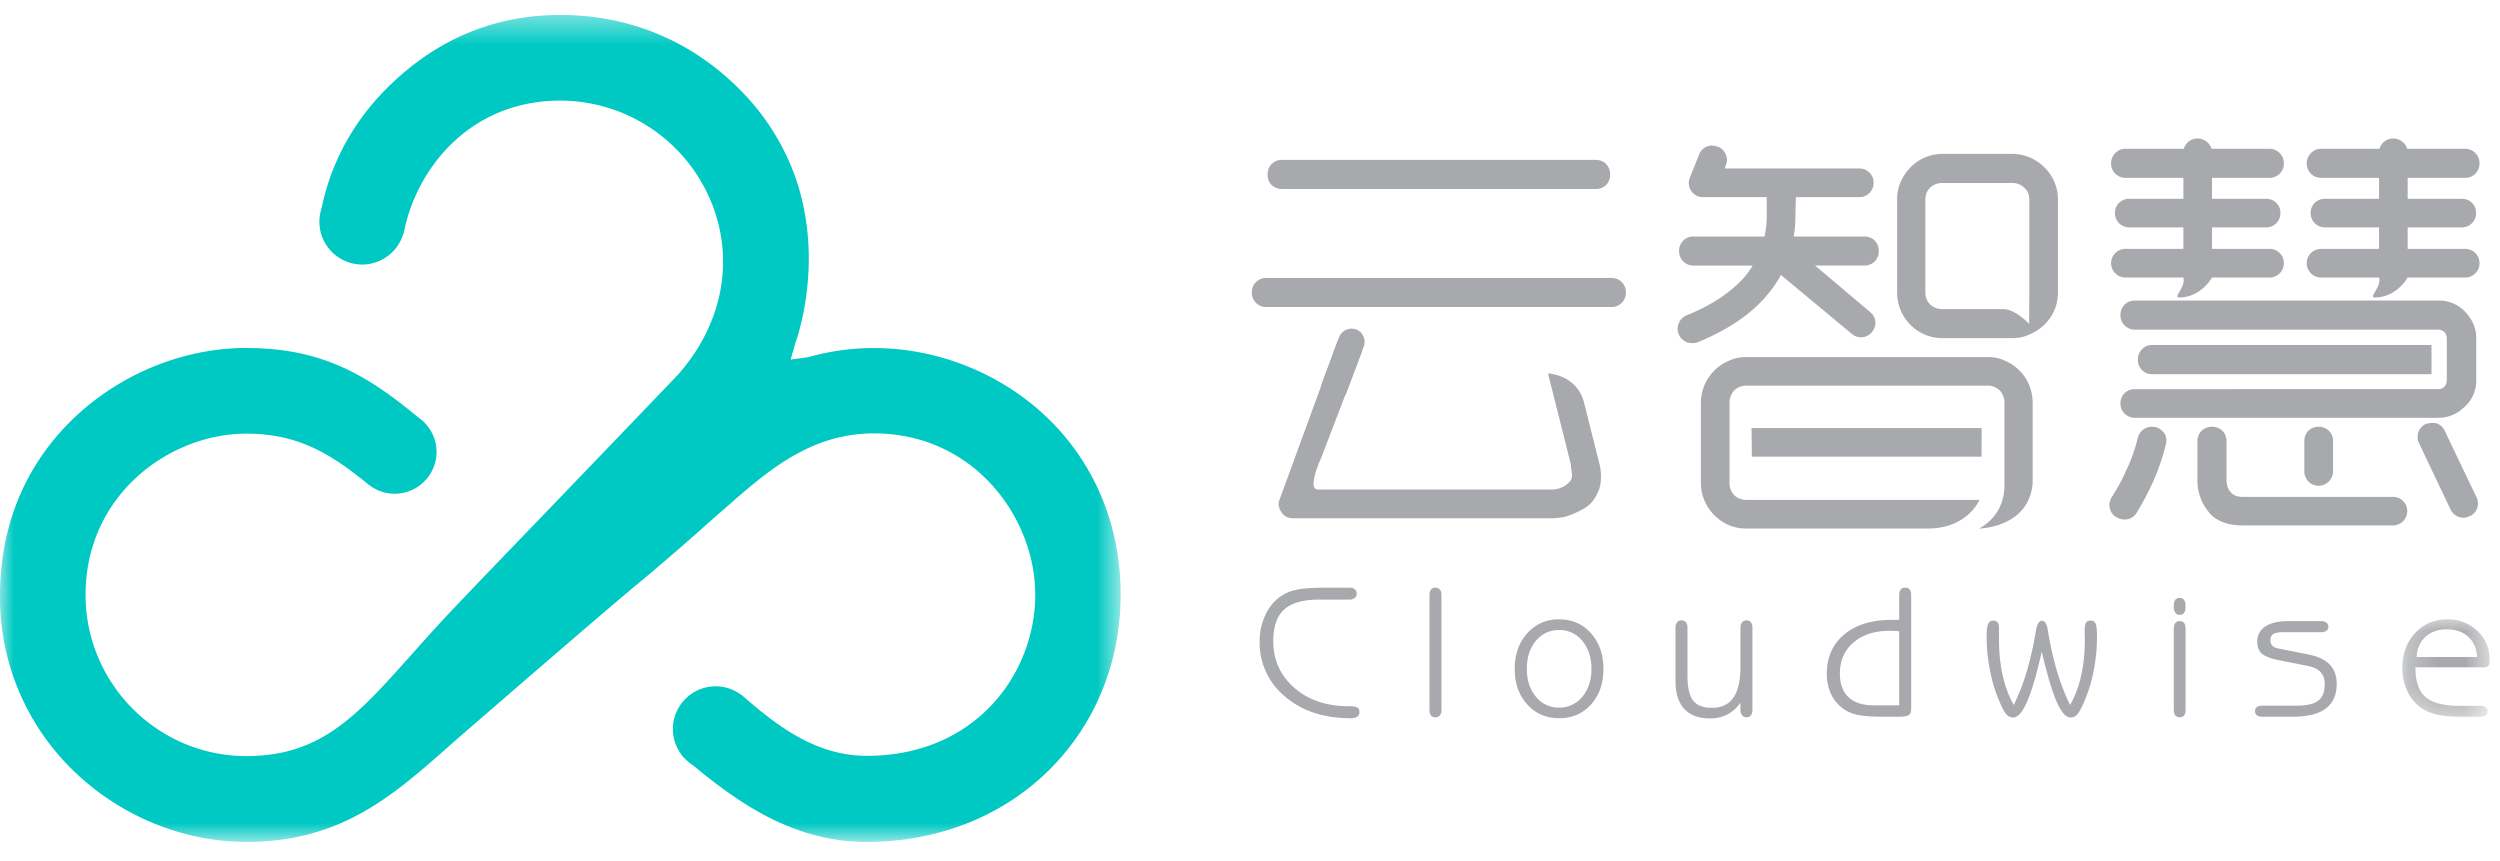 <svg width="90" height="31" xmlns="http://www.w3.org/2000/svg" xmlns:xlink="http://www.w3.org/1999/xlink"><defs><path id="a" d="M20.171.409H0v29.77h40.343V.41z"/><path id="c" d="M3.397 3.575V.07H.257v3.505h3.14z"/></defs><g fill="none" fill-rule="evenodd"><g transform="translate(0 .13)"><mask id="b" fill="#fff"><use xlink:href="#a"/></mask><path d="M31.204 30.18c-1.164 0-2.276-.27-3.405-.823-.886-.438-1.76-1.03-2.84-1.928l-.036-.025a1.608 1.608 0 0 1-.281-.238l-.034-.03a.101.101 0 0 0-.026-.022.558.558 0 0 0-.066-.095v-.007a1.51 1.51 0 0 1-.292-.895c0-.847.69-1.54 1.54-1.54.33 0 .645.104.912.303l.02.006c1.273 1.114 2.673 2.194 4.508 2.194 3.94 0 6.065-2.986 6.065-5.798 0-2.792-2.22-5.81-5.802-5.81-2.295 0-3.838 1.356-5.33 2.665l-.085.074c-.243.212-.49.428-.732.645a91.824 91.824 0 0 1-2.242 1.933c-1.064.873-4.731 4.046-6.298 5.404-.218.187-.437.38-.65.569-1.99 1.756-3.868 3.418-7.261 3.418-2.233 0-4.468-.904-6.13-2.473a8.675 8.675 0 0 1-2.74-6.372c0-3.354 1.574-5.456 2.892-6.627 1.652-1.469 3.826-2.31 5.965-2.31 2.666 0 4.284.909 6.18 2.481l.027.022c.078.052.15.113.215.18l.016.013.001.006c.271.28.42.651.42 1.04 0 .829-.677 1.504-1.506 1.504-.33 0-.645-.106-.91-.308h-.008c-1.422-1.175-2.603-1.854-4.422-1.854-2.784 0-5.789 2.218-5.789 5.8 0 3.2 2.596 5.807 5.789 5.807 2.69 0 3.988-1.457 5.953-3.662.366-.41.745-.835 1.166-1.288.594-.639 2.345-2.457 3.392-3.543.26-.272.48-.499.633-.658 3.35-3.484 4.395-4.58 4.406-4.592l.009-.011c1.646-1.876 2.052-4.269 1.087-6.398a5.88 5.88 0 0 0-5.345-3.445c-3.266 0-5.205 2.472-5.638 4.788l-.013.01a1.553 1.553 0 0 1-1.479 1.104 1.543 1.543 0 0 1-1.477-1.985l.01-.032c.392-1.881 1.36-3.503 2.88-4.82C16.094 1.13 18.018.408 20.17.408c2.469 0 4.695.92 6.434 2.658a8.473 8.473 0 0 1 1.997 3.096c.335.921.507 1.915.515 2.95.012 1.78-.476 3.092-.482 3.104l-.17.6.638-.088a8.565 8.565 0 0 1 2.358-.328c2.254 0 4.49.878 6.134 2.405a8.49 8.49 0 0 1 1.994 2.796c.5 1.132.755 2.368.755 3.68 0 2.408-.905 4.64-2.546 6.281-1.683 1.686-4.024 2.617-6.593 2.617" fill="#00C9C3" mask="url(#b)"/></g><path d="M46.14 6.803h11.317a.493.493 0 0 0 .507-.507v-.033a.503.503 0 0 0-.507-.507H46.141a.503.503 0 0 0-.506.507v.033c0 .29.214.507.506.507M55.728 13.445l.824 3.272c0 .247.118.463-.05.63a.88.88 0 0 1-.617.277h-8.441c-.413 0 .124-1.154.124-1.154l1.466-3.83c-.191-.077-.349-.233-.56-.277-.11-.025-.223-.041-.32-.088l-2.104 5.75c-.046.155 0 .309.106.45.093.12.217.182.387.182h9.342c.248 0 .51-.047.74-.153.463-.2.707-.34.907-.803.122-.247.133-.638.052-.984l-.58-2.307c-.302-.937-1.276-.965-1.276-.965M58.027 10.006H45.571a.511.511 0 0 0-.506.507v.03c0 .277.23.51.506.51h12.456a.513.513 0 0 0 .506-.51v-.03a.511.511 0 0 0-.506-.507M63.603 10.637c.2-.23.369-.477.508-.74l2.554 2.123a.508.508 0 0 0 .708-.044c.094-.123.156-.232.141-.386a.512.512 0 0 0-.187-.354L65.343 9.56h1.784a.504.504 0 0 0 .508-.509v-.03a.502.502 0 0 0-.508-.507h-2.555c.046-.247.063-.493.063-.756l.015-.661h2.293c.277 0 .507-.23.507-.51v-.013c0-.277-.23-.51-.507-.51h-4.848l.03-.107a.456.456 0 0 0 0-.4.491.491 0 0 0-.277-.277h-.03a.489.489 0 0 0-.647.277l-.34.847a.508.508 0 0 0 .477.693h2.295v.66c0 .264-.032.524-.078.757h-2.57c-.277 0-.508.23-.508.507v.03c0 .276.23.51.509.51h2.14a3.2 3.2 0 0 1-.324.447c-.492.536-1.186.997-2.047 1.34a.532.532 0 0 0-.309.643l.016.03c.045.14.153.233.276.294a.662.662 0 0 0 .385.016c1.093-.447 1.924-1 2.51-1.693M73.055 10.53l-.005 1.129s-.501-.53-.927-.53h-2.194c-.354 0-.616-.246-.616-.6V7.187c0-.167.061-.32.168-.43a.653.653 0 0 1 .448-.17h2.509c.185 0 .323.063.431.17.139.11.186.263.186.43v3.344Zm.553-4.497a1.653 1.653 0 0 0-1.17-.494h-2.509c-.677 0-1.246.417-1.508 1.017a1.48 1.48 0 0 0-.124.63v3.344c0 .907.722 1.643 1.632 1.643h2.509c.231 0 .431-.043.631-.136.616-.26 1.017-.83 1.017-1.507V7.186c0-.446-.17-.846-.478-1.153ZM63.055 15.41l.012 1.03h8.268l.006-1.03h-8.286Z" fill="#A7A9AC"/><path d="M72.191 12.99a1.413 1.413 0 0 0-.615-.136h-8.728c-.23 0-.415.046-.615.136a1.65 1.65 0 0 0-1.001 1.51v2.878c0 .679.4 1.248 1 1.527.201.075.386.122.616.122h6.554c1.431 0 1.86-1.03 1.86-1.03h-8.414a.623.623 0 0 1-.415-.17.617.617 0 0 1-.17-.449v-2.877c0-.184.062-.324.17-.447a.625.625 0 0 1 .415-.17h8.728c.155 0 .293.063.414.17.11.123.17.263.17.447v2.877c0 .07.09 1.101-.914 1.65.194-.009 1.817-.111 1.93-1.65v-2.877c0-.664-.383-1.248-.985-1.51M77.969 16.002c-.215.893-.584 1.693-1.062 2.48a.485.485 0 0 1-.338.214.54.54 0 0 1-.4-.094l-.033-.015a.518.518 0 0 1-.124-.674 6.93 6.93 0 0 0 .557-1.034c.17-.353.293-.724.4-1.14a.512.512 0 0 1 .584-.367h.034c.137.03.244.12.335.23a.5.5 0 0 1 .047.4M81.71 5.356c.278 0 .509.247.509.507v.032a.512.512 0 0 1-.508.508h-2.078v.754h1.954c.277 0 .509.216.509.506v.017a.512.512 0 0 1-.51.506h-1.953v.774h2.078c.277 0 .508.23.508.506v.014c0 .28-.231.51-.508.51h-2.078s-.39.72-1.194.72c-.21 0 .257-.389.162-.72h-2.094A.512.512 0 0 1 76 9.48v-.014c0-.276.23-.506.508-.506h2.094v-.774h-1.954a.513.513 0 0 1-.511-.506v-.017c0-.29.232-.506.511-.506h1.954v-.754h-2.094A.511.511 0 0 1 76 5.895v-.032c0-.26.23-.507.508-.507h2.109c.061-.2.248-.37.492-.37h.016a.53.53 0 0 1 .492.37h2.095ZM88.755 5.356c.277 0 .507.247.507.507v.032a.51.51 0 0 1-.507.508h-2.079v.754h1.954c.28 0 .509.216.509.506v.017a.51.51 0 0 1-.509.506h-1.954v.774h2.08a.51.51 0 0 1 .506.506v.014c0 .28-.23.51-.507.51h-2.079s-.389.72-1.193.72c-.213 0 .257-.389.163-.72h-2.095a.513.513 0 0 1-.508-.51v-.014c0-.276.231-.506.508-.506h2.095v-.774h-1.955a.51.51 0 0 1-.508-.506v-.017c0-.29.228-.506.508-.506h1.955v-.754h-2.095a.513.513 0 0 1-.508-.508v-.032c0-.26.231-.507.508-.507h2.11c.06-.2.247-.37.492-.37h.016c.23 0 .43.17.49.37h2.096ZM88.73 11.206a1.294 1.294 0 0 0-.952-.386H76.846a.505.505 0 0 0-.509.51v.03c0 .277.232.507.509.507h10.932c.182 0 .307.14.307.323v1.494c0 .186-.125.326-.307.326H76.846a.502.502 0 0 0-.509.507v.03c0 .26.232.493.509.493h10.932c.367 0 .69-.14.952-.4.277-.247.416-.586.416-.956V12.19c0-.383-.14-.693-.416-.984" fill="#A7A9AC"/><path d="M87.534 12.42H77.458c-.277 0-.493.247-.493.51v.03c0 .277.216.51.493.51h10.076v-1.05ZM80.74 18.917c-.554 0-.986-.17-1.23-.49a1.768 1.768 0 0 1-.402-1.17V15.87c0-.29.233-.507.51-.507h.03c.276 0 .507.217.507.507v1.387c0 .184.031.323.14.447.091.123.246.184.444.184h5.414c.263 0 .508.215.508.506v.017a.52.52 0 0 1-.508.506H80.74Z" fill="#A7A9AC"/><path d="M83.99 16.98c0 .26-.232.507-.509.507h-.015a.515.515 0 0 1-.51-.507v-1.11c0-.29.218-.507.51-.507h.015c.277 0 .509.217.509.508v1.11ZM48.21 12.13a.481.481 0 0 1 .601-.271l.014.003c.25.095.355.375.273.6l-.612 1.644a.456.456 0 0 1-.6.274l-.012-.005a.462.462 0 0 1-.276-.6l.613-1.645ZM89.162 17.917a.502.502 0 0 1-.245.664h-.015c-.25.14-.555.014-.679-.233l-1.14-2.398a.513.513 0 0 1 .231-.68.728.728 0 0 1 .4-.03.49.49 0 0 1 .292.26l1.156 2.417ZM47.494 21.585c-.58 0-1.002.12-1.263.358-.262.237-.393.617-.393 1.14 0 .676.253 1.235.758 1.678.506.442 1.158.663 1.958.663.163 0 .267.017.314.05.046.03.07.086.07.165 0 .074-.027.13-.079.165a.441.441 0 0 1-.242.052c-.964 0-1.75-.262-2.358-.782a2.504 2.504 0 0 1-.912-1.985c0-.324.062-.627.186-.907.123-.28.293-.503.513-.67a1.51 1.51 0 0 1 .599-.275c.234-.055.603-.082 1.104-.082h.821c.087 0 .154.02.2.058a.2.2 0 0 1 .07.162c0 .067-.023.119-.071.155a.318.318 0 0 1-.199.055h-1.076ZM51.893 25.556c0 .086-.02.152-.057.197a.198.198 0 0 1-.16.069c-.07 0-.122-.022-.159-.066-.037-.046-.056-.112-.056-.2v-4.134c0-.087.019-.153.056-.199a.193.193 0 0 1 .159-.068c.069 0 .122.023.16.07a.305.305 0 0 1 .057.197v4.134ZM56.13 22.681c-.34 0-.62.13-.837.389-.217.257-.326.593-.326 1.008 0 .412.11.748.328 1.007.218.26.494.39.828.39.339 0 .618-.131.839-.39.22-.262.33-.596.33-1.007 0-.41-.11-.745-.328-1.005a1.043 1.043 0 0 0-.834-.392m-1.6 1.404c0-.523.15-.952.45-1.287a1.48 1.48 0 0 1 1.15-.501c.465 0 .847.167 1.146.501.299.335.448.764.448 1.287 0 .518-.149.943-.446 1.275-.298.33-.68.496-1.148.496-.467 0-.851-.167-1.15-.498-.3-.332-.45-.756-.45-1.273M62.656 25.3a1.336 1.336 0 0 1-.48.425 1.37 1.37 0 0 1-.626.138c-.4 0-.706-.116-.916-.344-.212-.23-.316-.565-.316-1.003v-1.908c0-.089.018-.157.057-.204a.197.197 0 0 1 .16-.07c.069 0 .122.024.159.07a.325.325 0 0 1 .055.204v1.711c0 .425.067.725.203.9.137.175.36.263.672.263.35 0 .61-.122.778-.367.17-.244.254-.617.254-1.12v-1.387c0-.089.02-.157.059-.204a.203.203 0 0 1 .162-.07c.069 0 .122.024.157.07a.332.332 0 0 1 .053.204v2.94a.336.336 0 0 1-.053.205c-.035.046-.088.069-.157.069a.197.197 0 0 1-.162-.072.311.311 0 0 1-.059-.202v-.247ZM68.37 22.721c-.017 0-.045 0-.083-.003a5.293 5.293 0 0 0-.243-.01c-.553 0-.992.14-1.319.422-.326.28-.489.653-.489 1.118 0 .37.103.653.309.85.206.195.504.293.894.293h.932v-2.67Zm-.006 3.081h-.581c-.388 0-.685-.021-.89-.063a1.325 1.325 0 0 1-.514-.21 1.38 1.38 0 0 1-.459-.538 1.662 1.662 0 0 1-.155-.73c0-.599.21-1.073.628-1.422.419-.35.991-.524 1.717-.524h.158c.035 0 .07 0 .103.002v-.895c0-.087.018-.153.054-.199.035-.045.088-.068.157-.068.075 0 .13.022.166.066.036.045.054.112.054.201v4.1c0 .11-.03.185-.092.223-.061.038-.176.057-.346.057ZM72.495 25.378c.175-.352.329-.743.458-1.173.13-.43.237-.899.324-1.407l.01-.066c.042-.256.117-.385.224-.385.104 0 .176.118.213.355l.017.093c.082.497.189.962.319 1.395.13.433.285.829.463 1.188.176-.303.308-.653.397-1.05.09-.396.134-.828.134-1.296l-.003-.179a4.32 4.32 0 0 1-.003-.151c0-.145.016-.242.05-.29.033-.048.09-.071.17-.071.085 0 .143.037.176.114.032.076.048.236.048.48 0 .408-.042.82-.125 1.234a5.333 5.333 0 0 1-.353 1.132c-.1.225-.182.37-.246.432a.31.31 0 0 1-.225.096c-.17 0-.336-.187-.502-.562-.164-.373-.343-.978-.537-1.81-.185.818-.36 1.416-.526 1.798-.166.382-.334.574-.503.574a.308.308 0 0 1-.212-.079c-.06-.052-.128-.16-.206-.326a5.207 5.207 0 0 1-.394-1.175 6.168 6.168 0 0 1-.144-1.313c0-.234.018-.392.053-.473.034-.082.093-.122.178-.122.074 0 .127.02.162.063s.052.109.052.197v.431c0 .464.045.894.135 1.293.09.399.223.75.396 1.053M78.256 22.628c0-.09.018-.155.056-.2a.194.194 0 0 1 .157-.068c.07 0 .122.023.158.067.035.046.053.112.053.201v2.928c0 .088-.018.154-.053.2-.036.044-.089.066-.158.066-.068 0-.121-.022-.157-.066-.038-.046-.056-.112-.056-.2v-2.928Zm.424-.802c0 .108-.016.185-.05.234-.033.05-.087.074-.16.074a.182.182 0 0 1-.16-.077.4.4 0 0 1-.054-.23c0-.108.017-.185.052-.231.034-.048.089-.07.161-.07.072 0 .125.025.16.074a.4.4 0 0 1 .051.226ZM81.448 25.802a.324.324 0 0 1-.199-.053.18.18 0 0 1-.068-.15c0-.065.023-.114.068-.146a.362.362 0 0 1 .206-.048h1.195c.38 0 .648-.061.805-.18.157-.121.234-.318.234-.593a.62.62 0 0 0-.148-.436c-.099-.108-.252-.181-.46-.222l-1.051-.21c-.299-.06-.502-.14-.609-.239-.107-.099-.16-.239-.16-.42 0-.24.097-.424.29-.552.195-.129.472-.193.832-.193h1.164c.089 0 .156.018.203.054a.18.18 0 0 1 .07.15c0 .063-.024.11-.071.145a.373.373 0 0 1-.21.05h-1.313c-.184 0-.313.021-.384.064-.07.043-.107.118-.107.223 0 .084.023.15.067.197.045.046.118.081.22.103l1.093.217c.339.07.591.19.757.364.166.174.25.404.25.686 0 .398-.131.696-.392.893-.26.198-.657.296-1.19.296h-1.092Z" fill="#A7A9AC"/><g transform="translate(86.228 22.226)"><mask id="d" fill="#fff"><use xlink:href="#c"/></mask><path d="M.768 1.427h2.178C2.933 1.122 2.827.88 2.632.7c-.196-.18-.455-.27-.775-.27-.314 0-.57.09-.767.27-.197.18-.305.423-.322.728Zm2.285 1.758a.35.35 0 0 1 .203.05c.047.033.07.082.07.144a.174.174 0 0 1-.068.147c-.045.034-.114.05-.205.05H2.37c-.35 0-.63-.024-.845-.071a1.644 1.644 0 0 1-.565-.23 1.473 1.473 0 0 1-.516-.602 1.938 1.938 0 0 1-.188-.855c0-.506.153-.923.459-1.253.306-.33.696-.495 1.167-.495.424 0 .782.14 1.075.416.292.278.439.612.439 1.001v.131a.168.168 0 0 1-.054.134c-.035.031-.087.046-.153.046H.728v.02c0 .49.122.84.365 1.051.244.21.658.316 1.241.316h.719Z" fill="#A7A9AC" mask="url(#d)"/></g></g></svg>